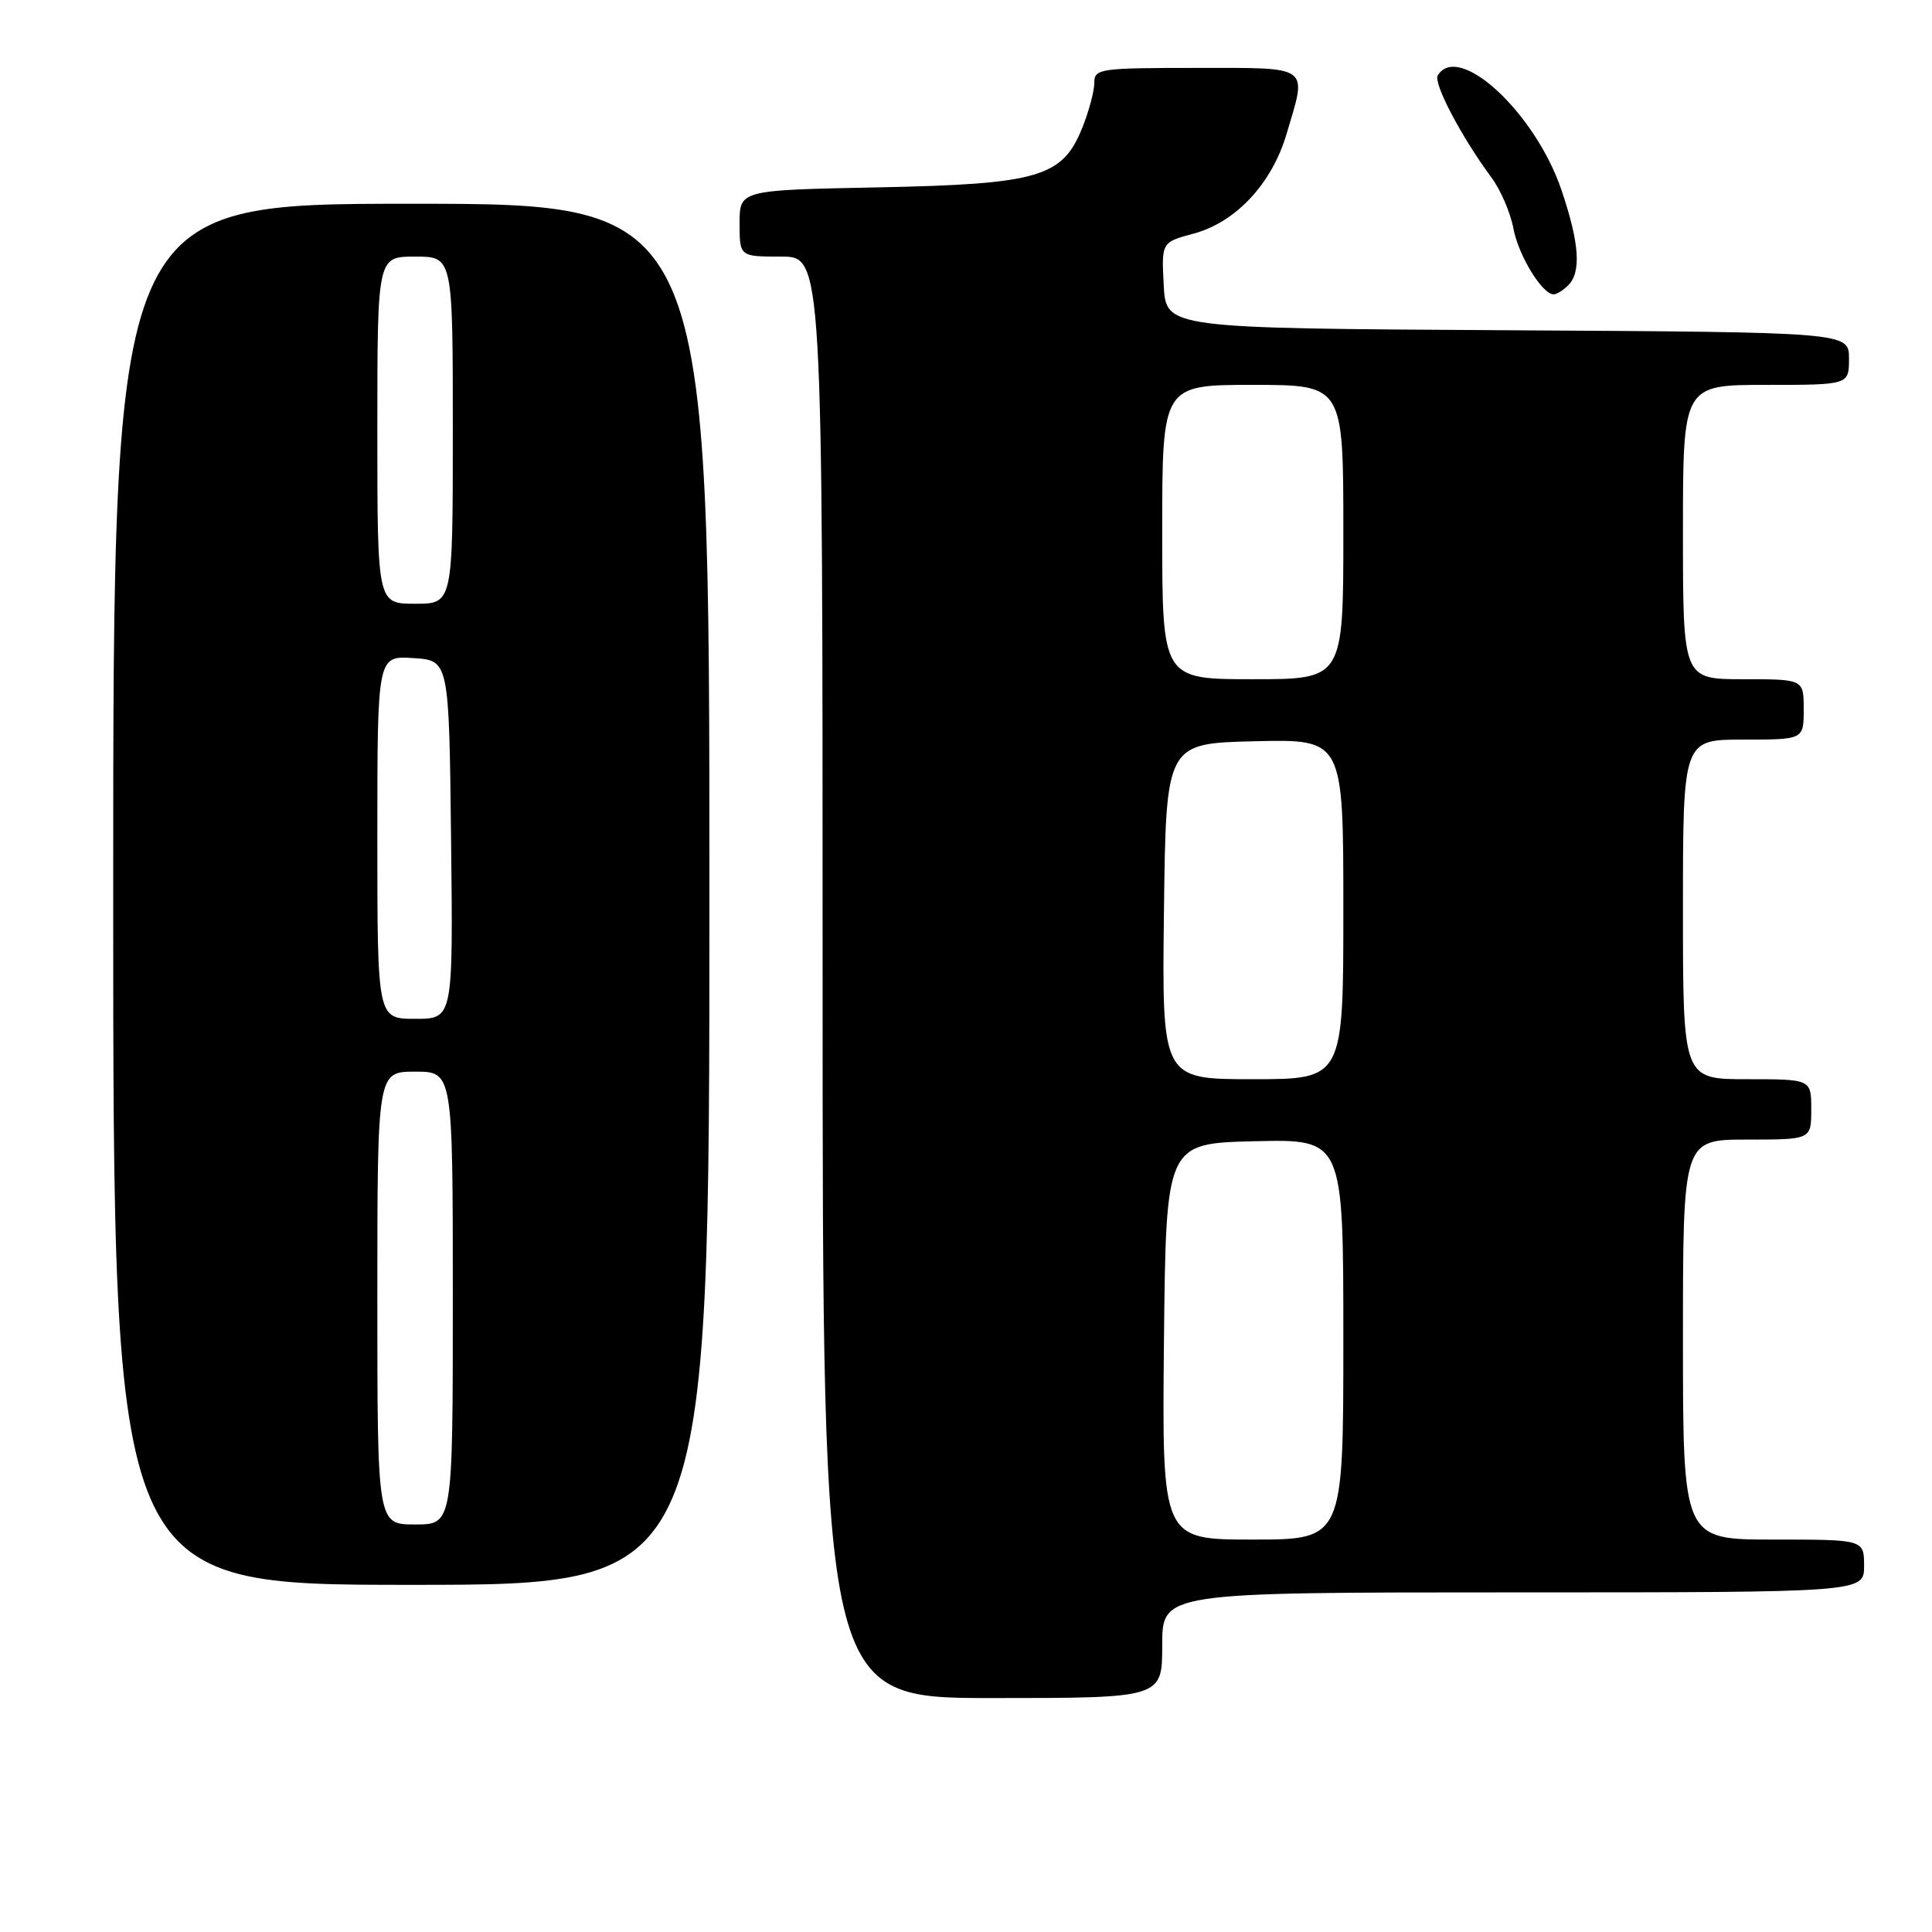 <?xml version="1.0" encoding="UTF-8" standalone="no"?>
<!DOCTYPE svg PUBLIC "-//W3C//DTD SVG 1.1//EN" "http://www.w3.org/Graphics/SVG/1.1/DTD/svg11.dtd" >
<svg xmlns="http://www.w3.org/2000/svg" xmlns:xlink="http://www.w3.org/1999/xlink" version="1.1" viewBox="0 0 256 256">
 <g >
 <path fill="currentColor"
d=" M 154.00 218.00 C 154.00 211.00 154.00 211.00 200.50 211.00 C 247.00 211.00 247.00 211.00 247.00 207.50 C 247.00 204.00 247.00 204.00 235.00 204.00 C 223.00 204.00 223.00 204.00 223.00 177.50 C 223.00 151.00 223.00 151.00 231.50 151.00 C 240.00 151.00 240.00 151.00 240.00 147.00 C 240.00 143.00 240.00 143.00 231.50 143.00 C 223.00 143.00 223.00 143.00 223.00 120.50 C 223.00 98.00 223.00 98.00 231.00 98.00 C 239.00 98.00 239.00 98.00 239.00 94.00 C 239.00 90.00 239.00 90.00 231.00 90.00 C 223.00 90.00 223.00 90.00 223.00 70.50 C 223.00 51.00 223.00 51.00 234.00 51.00 C 245.00 51.00 245.00 51.00 245.00 47.51 C 245.00 44.02 245.00 44.02 199.75 43.76 C 154.50 43.50 154.50 43.50 154.20 37.80 C 153.90 32.10 153.90 32.10 158.18 30.95 C 163.75 29.45 168.53 24.33 170.47 17.77 C 173.22 8.54 173.85 9.00 158.50 9.00 C 145.71 9.00 145.00 9.10 145.00 10.98 C 145.00 12.07 144.29 14.73 143.42 16.90 C 140.79 23.49 137.65 24.40 116.25 24.83 C 98.00 25.19 98.00 25.19 98.00 29.60 C 98.00 34.00 98.00 34.00 103.50 34.00 C 109.00 34.00 109.00 34.00 109.00 129.50 C 109.00 225.00 109.00 225.00 131.50 225.00 C 154.00 225.00 154.00 225.00 154.00 218.00 Z  M 94.00 118.50 C 94.00 27.00 94.00 27.00 54.50 27.00 C 15.00 27.00 15.00 27.00 15.00 118.50 C 15.00 210.00 15.00 210.00 54.50 210.00 C 94.00 210.00 94.00 210.00 94.00 118.50 Z  M 207.80 37.80 C 209.55 36.05 209.28 32.21 206.91 25.20 C 203.45 14.96 193.27 5.51 190.51 9.99 C 189.89 10.99 193.63 18.13 197.61 23.50 C 198.83 25.15 200.15 28.19 200.53 30.26 C 201.20 33.85 204.34 39.00 205.87 39.00 C 206.27 39.00 207.14 38.46 207.80 37.80 Z  M 154.23 177.75 C 154.50 151.50 154.50 151.50 166.25 151.22 C 178.00 150.94 178.00 150.94 178.00 177.47 C 178.00 204.00 178.00 204.00 165.98 204.00 C 153.97 204.00 153.97 204.00 154.23 177.75 Z  M 154.23 120.75 C 154.50 98.50 154.50 98.50 166.25 98.22 C 178.00 97.94 178.00 97.94 178.00 120.47 C 178.00 143.00 178.00 143.00 165.98 143.00 C 153.96 143.00 153.96 143.00 154.23 120.75 Z  M 154.00 70.50 C 154.00 51.00 154.00 51.00 166.00 51.00 C 178.00 51.00 178.00 51.00 178.00 70.50 C 178.00 90.00 178.00 90.00 166.00 90.00 C 154.00 90.00 154.00 90.00 154.00 70.50 Z  M 50.00 172.00 C 50.00 142.00 50.00 142.00 55.00 142.00 C 60.00 142.00 60.00 142.00 60.00 172.00 C 60.00 202.00 60.00 202.00 55.00 202.00 C 50.00 202.00 50.00 202.00 50.00 172.00 Z  M 50.00 110.95 C 50.00 86.89 50.00 86.89 54.75 87.20 C 59.50 87.50 59.50 87.50 59.77 111.25 C 60.04 135.00 60.04 135.00 55.02 135.00 C 50.00 135.00 50.00 135.00 50.00 110.95 Z  M 50.00 57.00 C 50.00 34.00 50.00 34.00 55.00 34.00 C 60.00 34.00 60.00 34.00 60.00 57.00 C 60.00 80.00 60.00 80.00 55.00 80.00 C 50.00 80.00 50.00 80.00 50.00 57.00 Z "/>
</g>
</svg>